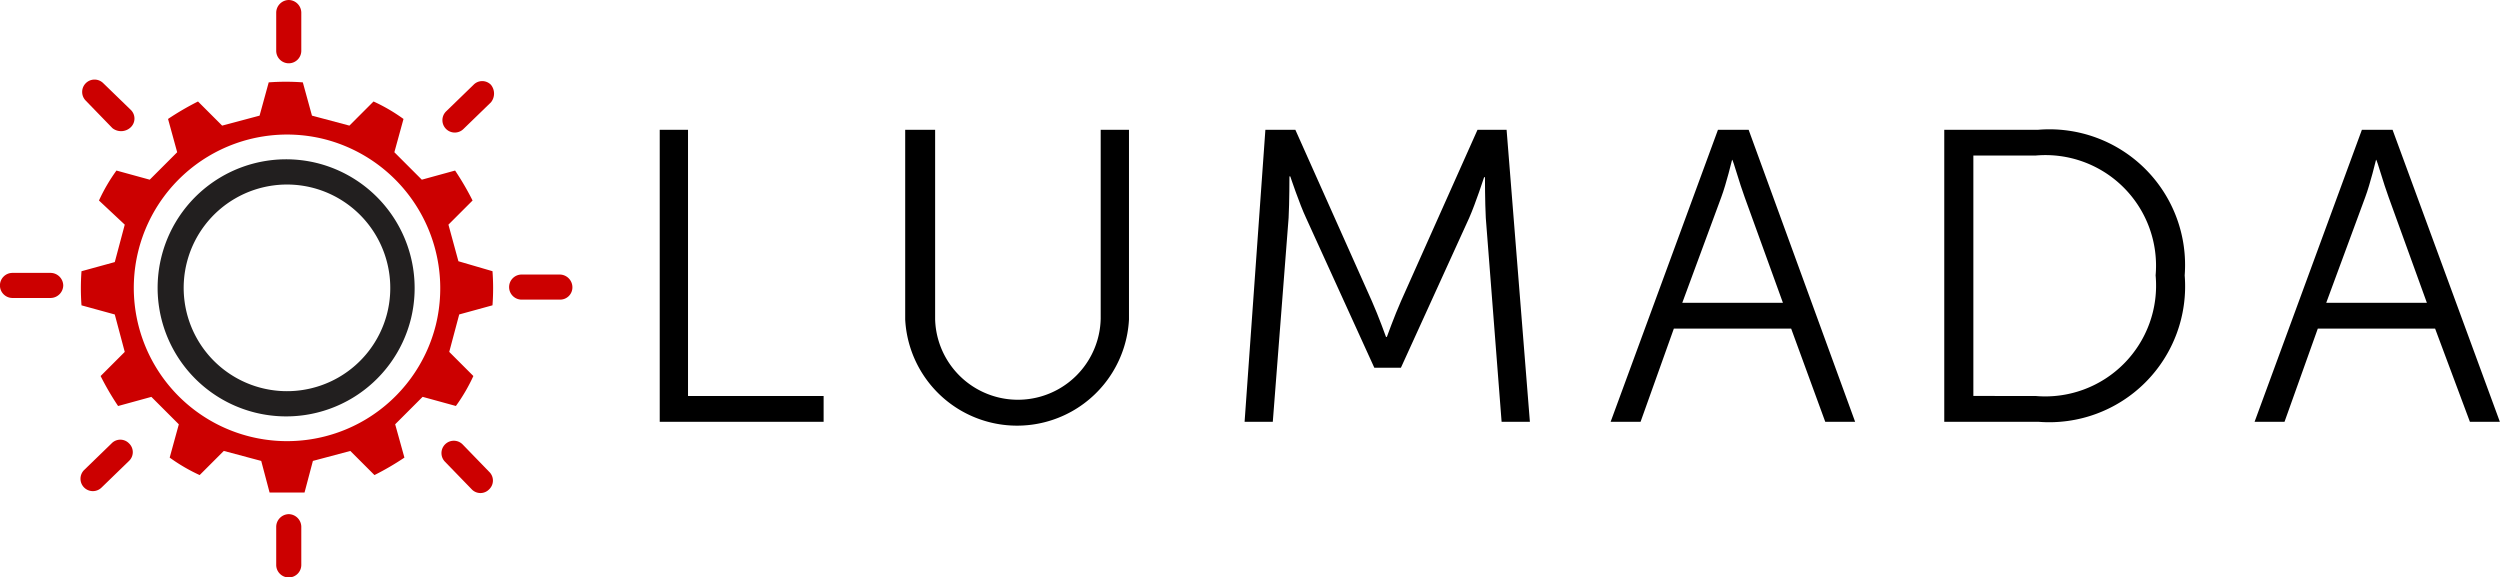 <svg xmlns="http://www.w3.org/2000/svg" width="89.696" height="20.715" viewBox="0 0 89.696 20.715">
  <g id="Group_1968" data-name="Group 1968" transform="translate(0 0)">
    <g id="Group_1689" data-name="Group 1689">
      <path id="Path_462" data-name="Path 462" d="M23.269,16.265l-.358-1.313.866-.866a10.011,10.011,0,0,0-.627-1.075l-1.194.328-.985-.985.328-1.194a6.333,6.333,0,0,0-1.075-.627l-.866.866-1.343-.358-.328-1.194a8.371,8.371,0,0,0-1.224,0l-.328,1.194-1.343.358-.866-.866a10.01,10.01,0,0,0-1.075.627l.328,1.194-.985.985L11,13.011a6.333,6.333,0,0,0-.627,1.075l.925.866-.358,1.343-1.194.328a8.371,8.371,0,0,0,0,1.224l1.194.328.358,1.343-.866.866a10.011,10.011,0,0,0,.627,1.075l1.194-.328.985.985-.328,1.194a6.333,6.333,0,0,0,1.075.627l.866-.866,1.343.358.3,1.134h1.254l.3-1.134,1.343-.358.866.866a10.01,10.01,0,0,0,1.075-.627L21,22.115l.985-.985,1.194.328a6.332,6.332,0,0,0,.627-1.075l-.866-.866.358-1.343,1.194-.328a8.372,8.372,0,0,0,0-1.224Zm-.806,2.269a5.5,5.5,0,1,1-4.03-6.656,5.523,5.523,0,0,1,4.03,6.656" transform="translate(-6.822 -6.892)" fill="#c00"/>
      <path id="Path_463" data-name="Path 463" d="M24.65,19.291a4.612,4.612,0,1,0,3.373,5.582,4.624,4.624,0,0,0-3.373-5.582m2.507,5.433a3.707,3.707,0,1,1-2.627-4.537,3.714,3.714,0,0,1,2.627,4.537" transform="translate(-13.278 -13.441)" fill="#221f1f"/>
      <path id="Path_464" data-name="Path 464" d="M33.648,0A.459.459,0,0,0,33.2.448V1.821a.448.448,0,1,0,.9,0V.448A.459.459,0,0,0,33.648,0" transform="translate(-23.29)" fill="#c00"/>
      <path id="Path_465" data-name="Path 465" d="M33.648,61.8a.459.459,0,0,0-.448.448v1.373a.448.448,0,1,0,.9,0V62.248a.459.459,0,0,0-.448-.448" transform="translate(-23.29 -43.353)" fill="#c00"/>
      <path id="Path_466" data-name="Path 466" d="M54.9,9.884a.433.433,0,0,0-.627,0l-.985.955a.443.443,0,0,0,.627.627l.985-.955a.5.5,0,0,0,0-.627" transform="translate(-37.285 -6.84)" fill="#c00"/>
      <path id="Path_467" data-name="Path 467" d="M11.4,52.984a.433.433,0,0,0-.627,0l-.985.955a.443.443,0,0,0,.627.627l.985-.955a.433.433,0,0,0,0-.627" transform="translate(-6.77 -37.075)" fill="#c00"/>
      <path id="Path_468" data-name="Path 468" d="M63.469,33.448A.459.459,0,0,0,63.021,33H61.648a.448.448,0,1,0,0,.9h1.373a.44.44,0,0,0,.448-.448" transform="translate(-42.932 -23.15)" fill="#c00"/>
      <path id="Path_469" data-name="Path 469" d="M2.269,33.248a.459.459,0,0,0-.448-.448H.448a.448.448,0,0,0,0,.9H1.821a.459.459,0,0,0,.448-.448" transform="translate(0 -23.009)" fill="#c00"/>
      <path id="Path_470" data-name="Path 470" d="M54.766,54.7a.433.433,0,0,0,0-.627l-.955-.985a.443.443,0,0,0-.627.627l.955.985a.432.432,0,0,0,.627,0" transform="translate(-37.215 -37.145)" fill="#c00"/>
      <path id="Path_471" data-name="Path 471" d="M11.6,11.266a.433.433,0,0,0,0-.627l-.985-.955a.443.443,0,1,0-.627.627l.955.985a.5.5,0,0,0,.657-.03" transform="translate(-6.91 -6.699)" fill="#c00"/>
    </g>
    <g id="Group_1690" data-name="Group 1690" transform="translate(23.67 4.656)">
      <path id="Path_472" data-name="Path 472" d="M79.3,15.6h1.015v9.552H85.18v.925H79.3Z" transform="translate(-79.3 -15.6)"/>
      <path id="Path_473" data-name="Path 473" d="M108.83,15.6h1.045v6.806a2.971,2.971,0,0,0,5.94-.03V15.6h1.015v6.806a4.02,4.02,0,0,1-8.029,0V15.6Z" transform="translate(-99.994 -15.6)"/>
      <path id="Path_474" data-name="Path 474" d="M150.346,15.6h1.075l2.746,6.149c.239.537.507,1.284.507,1.284h.03s.269-.746.507-1.284l2.746-6.149H159l.836,10.477h-1.015l-.567-7.313c-.03-.567-.03-1.463-.03-1.463h-.03s-.3.925-.537,1.463l-2.448,5.373h-.955l-2.448-5.373c-.239-.507-.567-1.492-.567-1.492h-.03s0,.925-.03,1.492l-.567,7.313H149.6Z" transform="translate(-128.616 -15.6)"/>
      <path id="Path_475" data-name="Path 475" d="M200.077,22.734h-4.209l-1.194,3.343H193.6L197.451,15.6h1.1l3.821,10.477H201.3Zm-2.119-6.059s-.209.866-.388,1.343l-1.4,3.791h3.612l-1.373-3.791c-.179-.478-.418-1.343-.448-1.343Z" transform="translate(-159.483 -15.6)"/>
      <path id="Path_476" data-name="Path 476" d="M233.7,15.6h3.373a4.867,4.867,0,0,1,5.253,5.224,4.875,4.875,0,0,1-5.253,5.253H233.7Zm3.283,9.552a3.976,3.976,0,0,0,4.3-4.328,3.968,3.968,0,0,0-4.3-4.3h-2.239v8.626Z" transform="translate(-187.613 -15.6)"/>
      <path id="Path_477" data-name="Path 477" d="M277.477,22.734h-4.209l-1.194,3.343H271L274.85,15.6h1.1l3.85,10.477h-1.075Zm-2.119-6.059s-.209.866-.388,1.343l-1.4,3.791h3.612l-1.373-3.791c-.179-.478-.418-1.343-.448-1.343Z" transform="translate(-213.779 -15.6)"/>
    </g>
  </g>
</svg>
